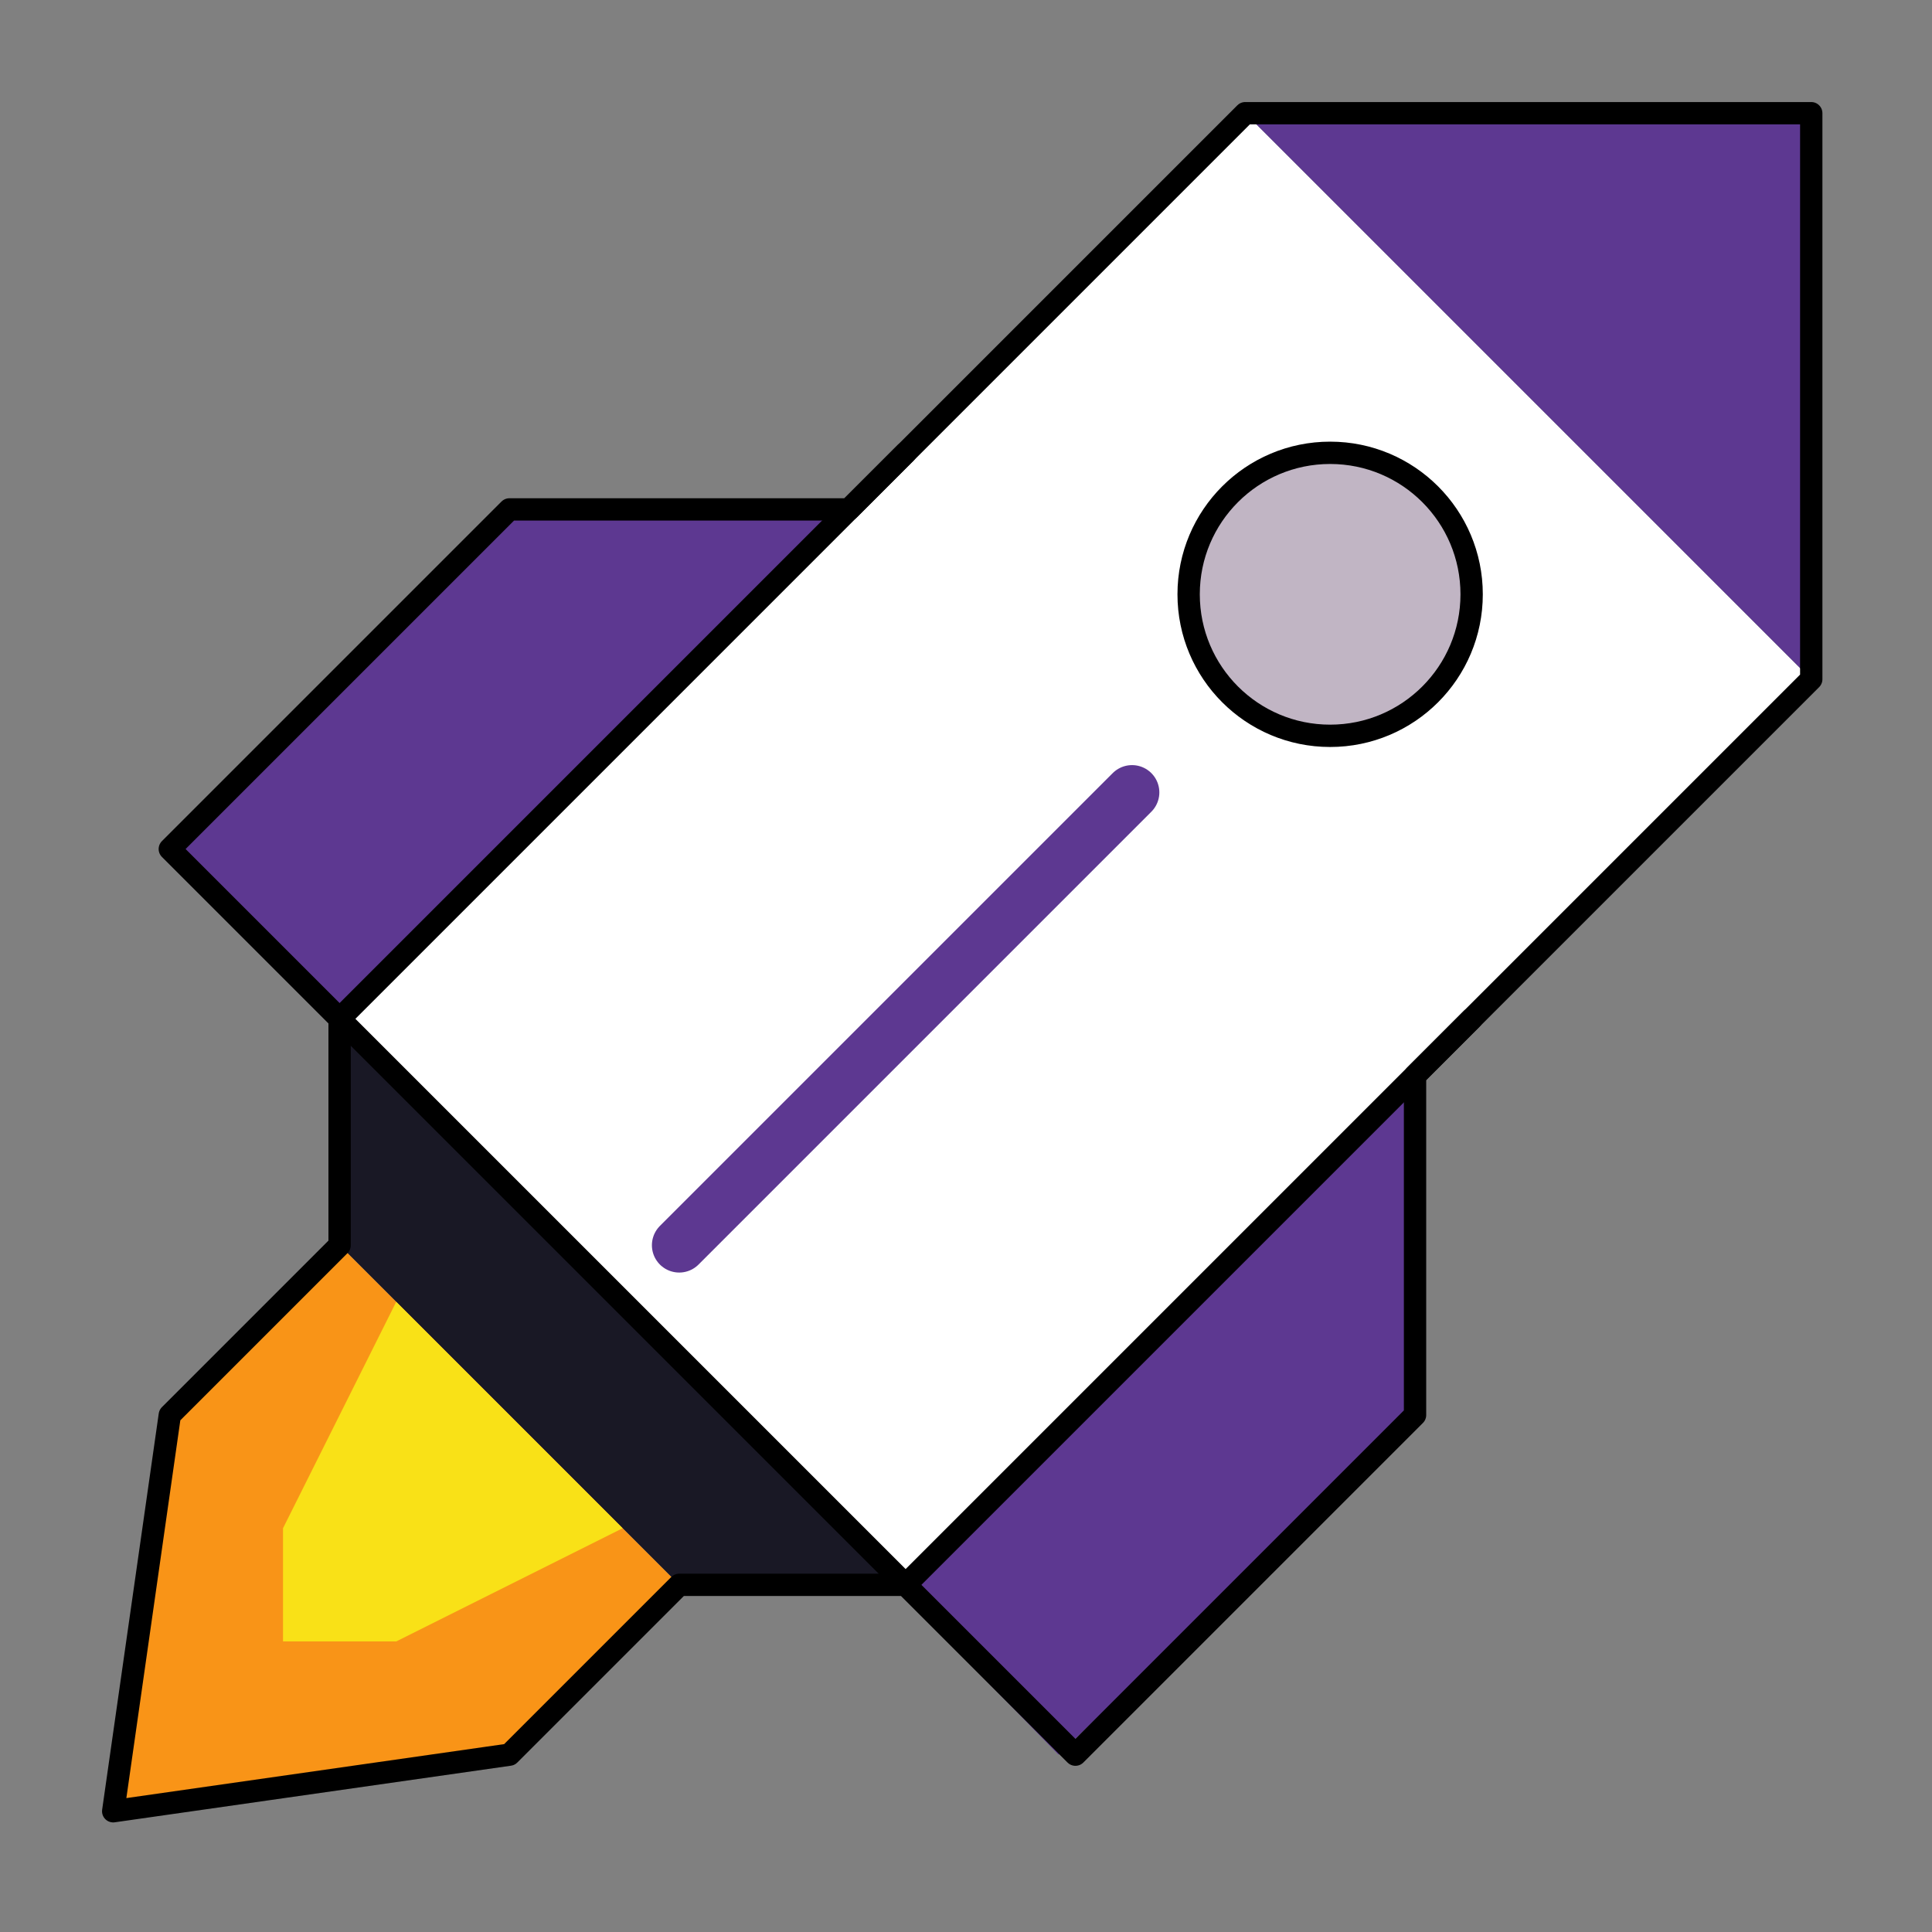 <?xml version="1.0" encoding="UTF-8" standalone="no"?>
<!DOCTYPE svg PUBLIC "-//W3C//DTD SVG 1.1//EN" "http://www.w3.org/Graphics/SVG/1.1/DTD/svg11.dtd">
<!-- Created with Vectornator (http://vectornator.io/) -->
<svg height="100%" stroke-miterlimit="10" style="fill-rule:nonzero;clip-rule:evenodd;stroke-linecap:round;stroke-linejoin:round;" version="1.1" viewBox="0 0 1024 1024" width="100%" xml:space="preserve" xmlns="http://www.w3.org/2000/svg" xmlns:vectornator="http://vectornator.io" xmlns:xlink="http://www.w3.org/1999/xlink">
<rect x="0" y="0" width="1024" height="1024" fill="#808080" stroke="none"/>
<defs/>
<g id="alt" vectornator:layerName="alt" visibility="hidden">
<path d="M600 60L960 420L510 870L150 510L600 60Z" fill="#ffffff" fill-rule="nonzero" opacity="1" stroke="none"/>
<path d="M600 60L960 420L960 60L600 60Z" fill="#e384ff" fill-rule="nonzero" opacity="1" stroke="none"/>
<path d="M150 510L510 870L330 870L150 690L150 510Z" fill="#191825" fill-rule="nonzero" opacity="1" stroke="none"/>
<path d="M150 690L330 870L60 960L150 690Z" fill="#faffa3" fill-rule="nonzero" opacity="1" stroke="none"/>
<path d="M150 510L60 420L240 240L420 240L150 510Z" fill="#865dff" fill-rule="nonzero" opacity="1" stroke="none"/>
<path d="M510 870L600 960L780 780L780 600L510 870Z" fill="#865dff" fill-rule="nonzero" opacity="1" stroke="none"/>
<path d="M510 420C510 370.294 550.294 330 600 330C649.706 330 690 370.294 690 420C690 469.706 649.706 510 600 510C550.294 510 510 469.706 510 420Z" fill="#c1b5c4" fill-rule="nonzero" opacity="1" stroke="#000000" stroke-linecap="butt" stroke-linejoin="round" stroke-width="11.835"/>
<path d="M60 960L150 690L150 510L60 420L240 240L420 240L600 60L960 60L960 420L780 600L780 780L600 960L510 870L330 870L60 960Z" fill="none" opacity="1" stroke="#000000" stroke-linecap="butt" stroke-linejoin="round" stroke-width="11.835"/>
<path d="M420 240L150 510L510 870L780 600" fill="none" opacity="1" stroke="#000000" stroke-linecap="butt" stroke-linejoin="round" stroke-width="11.835"/>
</g>
<g id="neu" vectornator:layerName="neu">
<path d="M660 60L960 360L480 840L180 540L660 60Z" fill="#ffffff" fill-rule="nonzero" opacity="1" stroke="none"/>
<path d="M660 60L960 360L960 60L660 60Z" fill="#5d3891" fill-rule="nonzero" opacity="1" stroke="none"/>
<path d="M360 660L600 420" fill="#5d3891" fill-rule="nonzero" opacity="1" stroke="#5d3891" stroke-linecap="round" stroke-linejoin="round" stroke-width="28.954"/>
<path d="M180 540L480 840L360 840L180 660L180 540Z" fill="#191825" fill-rule="nonzero" opacity="1" stroke="none"/>
<path d="M180 660L360 840L270 930L60 960L90 750L180 660Z" fill="#f99417" fill-rule="nonzero" opacity="1" stroke="none"/>
<path d="M180 540L90 450L270 270L450 270L480 240L180 540Z" fill="#5d3891" fill-rule="nonzero" opacity="1" stroke="none"/>
<path d="M480 846.923L561 930L750 750L750 570L480 846.923Z" fill="#5d3891" fill-rule="nonzero" opacity="1" stroke="none"/>
<path d="M630 315C630 273.579 663.579 240 705 240C746.421 240 780 273.579 780 315C780 356.421 746.421 390 705 390C663.579 390 630 356.421 630 315Z" fill="#c1b5c4" fill-rule="nonzero" opacity="1" stroke="#000000" stroke-linecap="butt" stroke-linejoin="round" stroke-width="11.835"/>
<path d="M60 960L90 750L180 660L180 540L90 450L270 270L450 270L660 60L960 60L960 360L750 570L750 750L570 930L480 840L360 840L270 930L60 960Z" fill="none" opacity="1" stroke="#000000" stroke-linecap="butt" stroke-linejoin="round" stroke-width="11.835"/>
<path d="M480 240L180 540L480 840L780 540" fill="none" opacity="1" stroke="#000000" stroke-linecap="butt" stroke-linejoin="round" stroke-width="11.835"/>
<path d="M210 690L330 810L210 870L150 870L150 810L210 690Z" fill="#f9e117" fill-rule="nonzero" opacity="1" stroke="none"/>
</g>
</svg>
